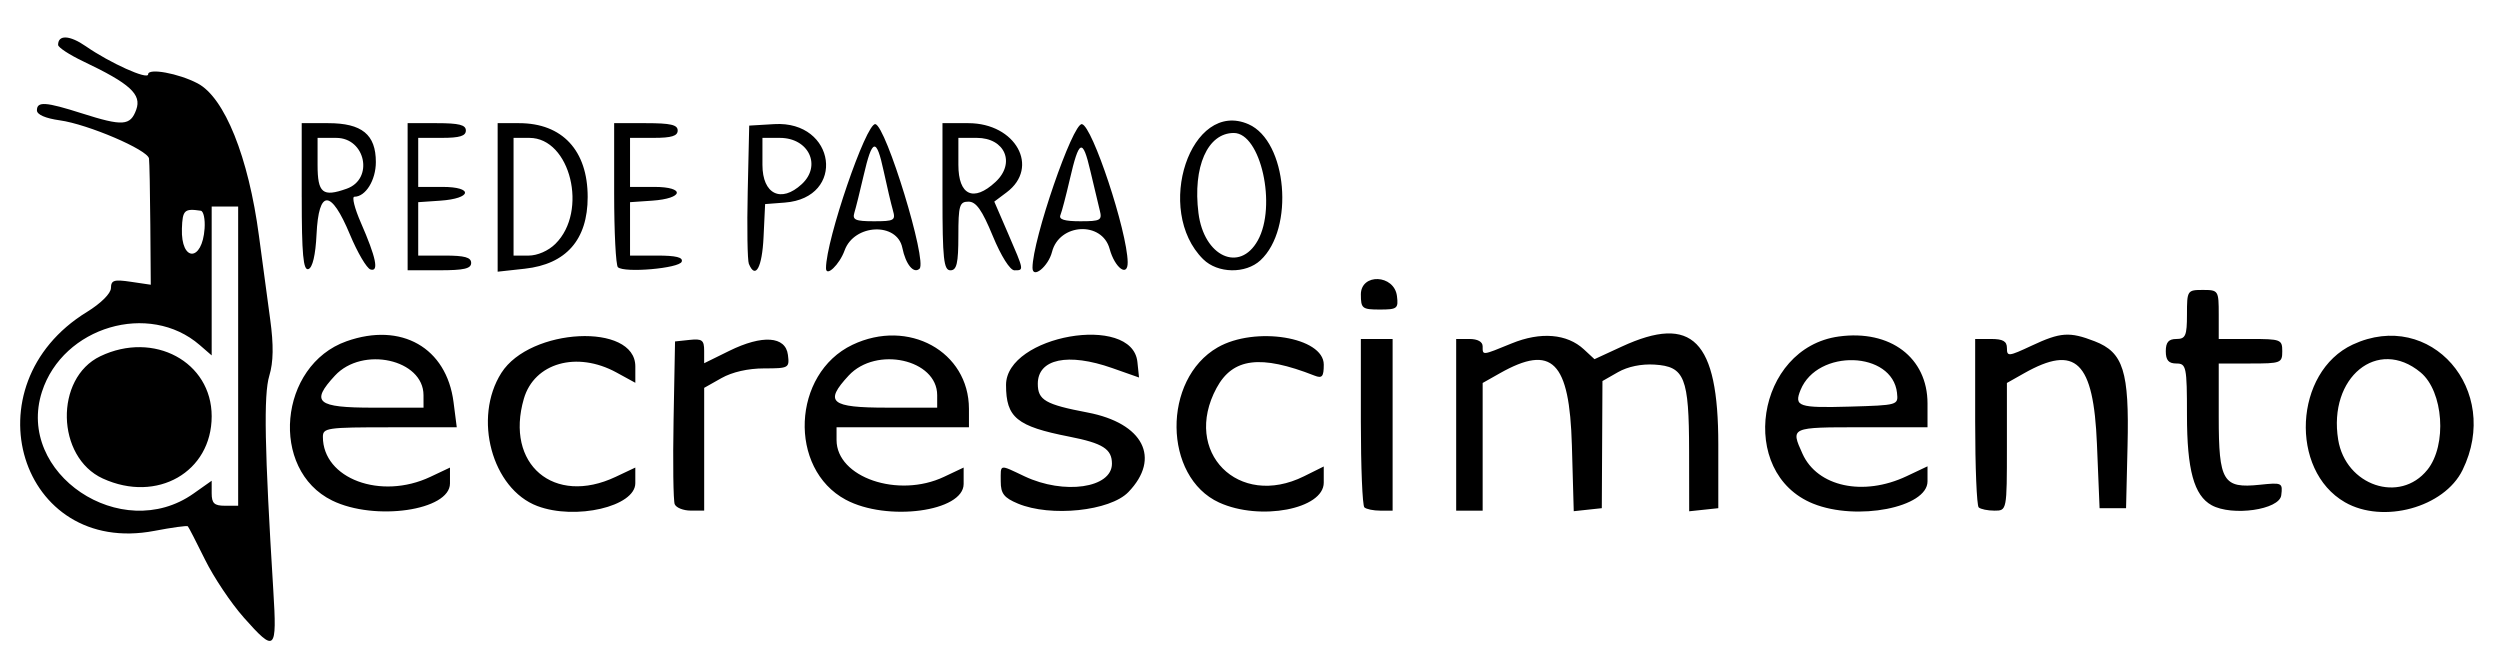 <?xml version="1.0" encoding="UTF-8" standalone="no"?>
<!-- Created with Inkscape (http://www.inkscape.org/) -->

<svg
   width="464"
   height="124"
   viewBox="0 0 122.767 32.808"
   version="1.1"
   id="svg5"
   xml:space="preserve"
   inkscape:export-filename="logo_rede_2.svg"
   inkscape:export-xdpi="73.034485"
   inkscape:export-ydpi="73.034485"
   xmlns:inkscape="http://www.inkscape.org/namespaces/inkscape"
   xmlns:sodipodi="http://sodipodi.sourceforge.net/DTD/sodipodi-0.dtd"
   xmlns="http://www.w3.org/2000/svg"
   xmlns:svg="http://www.w3.org/2000/svg"><sodipodi:namedview
     id="namedview7"
     pagecolor="#ffffff"
     bordercolor="#000000"
     borderopacity="0.25"
     inkscape:showpageshadow="2"
     inkscape:pageopacity="0.0"
     inkscape:pagecheckerboard="0"
     inkscape:deskcolor="#d1d1d1"
     inkscape:document-units="mm"
     showgrid="false"
     inkscape:lockguides="true" /><defs
     id="defs2" /><g
     inkscape:label="Layer 1"
     inkscape:groupmode="layer"
     id="layer1"><path
       style="fill:#000000;stroke-width:0.25"
       d="M 11.964,30.315 C 11.346,29.62 10.494,28.346 10.07,27.485 9.645,26.624 9.265,25.886 9.224,25.844 9.183,25.803 8.444,25.904 7.583,26.069 0.983,27.332 -1.61,18.93 4.266,15.321 4.957,14.896 5.444,14.412 5.448,14.146 c 0.005,-0.387 0.146,-0.432 0.981,-0.308 l 0.975,0.144 -0.022,-2.944 C 7.37,9.42 7.34,7.955 7.317,7.784 7.258,7.359 4.317,6.1 2.936,5.909 2.233,5.811 1.813,5.628 1.813,5.419 c 0,-0.45 0.424,-0.421 2.21,0.148 C 6.03,6.206 6.402,6.181 6.69,5.386 6.964,4.632 6.389,4.108 4.088,3.014 3.409,2.691 2.853,2.327 2.853,2.204 c 0,-0.51 0.57,-0.481 1.364,0.069 1.181,0.82 3.057,1.665 3.057,1.377 0,-0.321 1.493,-0.048 2.43,0.444 1.325,0.695 2.5,3.617 3.013,7.494 0.167,1.259 0.415,3.101 0.551,4.095 0.173,1.261 0.16,2.098 -0.044,2.77 -0.282,0.93 -0.232,3.583 0.197,10.538 0.185,2.996 0.097,3.076 -1.458,1.325 z m -2.461,-6.078 0.892,-0.63 v 0.614 c 0,0.495 0.127,0.614 0.65,0.614 h 0.65 v -7.346 -7.346 h -0.65 -0.65 v 3.655 3.655 L 9.809,16.945 C 7.327,14.791 3.092,16.043 2.061,19.236 c -1.296,4.012 3.899,7.504 7.442,5.001 z m -4.453,-0.738 c -2.296,-1.05 -2.377,-4.927 -0.125,-6.005 2.627,-1.258 5.47,0.272 5.47,2.946 0,2.74 -2.683,4.276 -5.344,3.059 z M 10.047,11.222 c 0.032,-0.461 -0.052,-0.854 -0.187,-0.874 -0.806,-0.119 -0.897,-0.033 -0.927,0.879 -0.053,1.643 1.001,1.639 1.114,-0.005 z m 6.267,13.358 c -3.092,-1.512 -2.629,-6.644 0.705,-7.823 2.688,-0.951 4.91,0.314 5.253,2.991 l 0.158,1.235 h -3.287 c -3.087,0 -3.287,0.029 -3.287,0.47 0,2.055 2.843,3.113 5.276,1.964 l 0.965,-0.456 v 0.779 c 0,1.327 -3.692,1.863 -5.783,0.84 z m 4.483,-5.174 c 0,-1.758 -2.993,-2.421 -4.347,-0.963 -1.215,1.309 -0.897,1.576 1.877,1.576 h 2.471 z m 5.591,5.444 c -2.23,-0.843 -3.172,-4.328 -1.767,-6.539 1.412,-2.222 6.578,-2.473 6.578,-0.319 v 0.806 L 30.272,18.291 c -1.945,-1.063 -4.035,-0.471 -4.547,1.288 -0.936,3.22 1.473,5.271 4.508,3.837 l 0.965,-0.456 v 0.769 c 0,1.144 -2.938,1.828 -4.811,1.12 z m 6.746,-0.084 c -0.071,-0.171 -0.096,-2.041 -0.057,-4.155 l 0.072,-3.844 0.715,-0.076 c 0.614,-0.065 0.715,0.01 0.715,0.535 v 0.611 L 35.811,17.23 c 1.629,-0.802 2.767,-0.724 2.882,0.198 0.08,0.641 0.043,0.662 -1.17,0.663 -0.789,5.78e-4 -1.565,0.177 -2.098,0.478 l -0.845,0.477 v 3.014 3.014 h -0.658 c -0.362,0 -0.716,-0.14 -0.787,-0.311 z m 8.4,-0.225 c -2.841,-1.525 -2.64,-6.195 0.327,-7.609 2.746,-1.308 5.72,0.327 5.721,3.147 l 4.03e-4,0.903 h -3.251 -3.251 v 0.626 c 0,1.835 3.024,2.872 5.276,1.808 l 0.965,-0.456 v 0.806 c 0,1.357 -3.764,1.861 -5.788,0.774 z M 46.022,19.405 c 0,-1.758 -2.993,-2.421 -4.347,-0.963 -1.215,1.309 -0.897,1.576 1.877,1.576 H 46.022 Z m 3.966,5.325 c -0.685,-0.286 -0.845,-0.492 -0.845,-1.087 0,-0.871 -0.096,-0.85 1.17,-0.252 1.942,0.917 4.291,0.577 4.291,-0.621 0,-0.721 -0.449,-1.005 -2.098,-1.329 -2.577,-0.505 -3.103,-0.935 -3.103,-2.537 0,-2.435 6.201,-3.522 6.451,-1.131 l 0.08,0.765 -1.318,-0.464 c -2.172,-0.764 -3.653,-0.452 -3.653,0.771 0,0.803 0.372,1.018 2.444,1.412 2.737,0.522 3.616,2.236 2.004,3.907 -0.899,0.932 -3.818,1.237 -5.423,0.566 z m 9.884,-0.05 c -2.758,-1.259 -2.806,-6.055 -0.076,-7.621 1.838,-1.054 5.21,-0.506 5.21,0.846 0,0.592 -0.08,0.688 -0.455,0.54 -2.654,-1.042 -4.013,-0.87 -4.811,0.609 -1.695,3.142 1.072,5.935 4.294,4.335 l 0.971,-0.482 v 0.795 c 0,1.297 -3.13,1.893 -5.134,0.977 z m 7.128,0.236 c -0.095,-0.088 -0.173,-1.985 -0.173,-4.215 v -4.055 h 0.78 0.78 v 4.215 4.215 h -0.607 c -0.334,0 -0.685,-0.072 -0.78,-0.161 z m 4.508,-4.055 v -4.215 h 0.65 c 0.405,0 0.65,0.136 0.65,0.361 0,0.454 -0.043,0.458 1.424,-0.143 1.422,-0.583 2.719,-0.476 3.547,0.291 l 0.521,0.483 1.336,-0.617 c 3.474,-1.603 4.744,-0.317 4.744,4.803 v 3.131 l -0.715,0.076 -0.715,0.076 -0.004,-2.967 c -0.005,-3.613 -0.217,-4.143 -1.693,-4.236 -0.65,-0.041 -1.318,0.097 -1.798,0.371 l -0.764,0.436 -0.016,3.122 -0.016,3.122 -0.689,0.074 -0.689,0.074 -0.091,-3.229 c -0.117,-4.139 -0.97,-4.995 -3.537,-3.545 l -0.845,0.477 v 3.135 3.135 h -0.65 -0.65 z m 17.532,3.873 c -3.75,-1.512 -2.808,-7.653 1.259,-8.21 2.524,-0.345 4.355,1.037 4.355,3.289 v 1.169 h -3.251 c -3.489,0 -3.477,-0.005 -2.888,1.301 0.73,1.619 2.986,2.106 5.109,1.103 l 1.03,-0.487 v 0.74 c 0,1.282 -3.471,1.959 -5.613,1.095 z m 4.117,-5.438 C 92.93,17.233 89.25,17.118 88.42,19.148 c -0.332,0.813 -0.101,0.891 2.418,0.819 2.37,-0.069 2.384,-0.073 2.318,-0.671 z m 4.01,5.62 c -0.095,-0.088 -0.173,-1.985 -0.173,-4.215 v -4.055 h 0.78 c 0.588,0 0.78,0.111 0.78,0.449 0,0.421 0.076,0.413 1.214,-0.12 1.416,-0.664 1.859,-0.695 3.094,-0.217 1.411,0.546 1.702,1.474 1.615,5.136 l -0.073,3.062 h -0.65 -0.65 l -0.13,-3.156 c -0.167,-4.06 -1.037,-4.904 -3.576,-3.471 l -0.845,0.477 v 3.135 c 0,3.123 -0.002,3.135 -0.607,3.135 -0.334,0 -0.685,-0.072 -0.78,-0.161 z M 108.606,24.809 c -0.866,-0.477 -1.211,-1.737 -1.211,-4.422 0,-2.376 -0.033,-2.537 -0.52,-2.537 -0.381,0 -0.52,-0.161 -0.52,-0.602 0,-0.442 0.139,-0.602 0.52,-0.602 0.451,0 0.52,-0.161 0.52,-1.204 0,-1.178 0.017,-1.204 0.78,-1.204 0.763,0 0.78,0.027 0.78,1.204 v 1.204 h 1.56 c 1.491,0 1.56,0.027 1.56,0.602 0,0.575 -0.069,0.602 -1.56,0.602 h -1.56 v 2.632 c 0,3.162 0.212,3.511 2.012,3.323 1.102,-0.115 1.135,-0.099 1.058,0.516 -0.089,0.712 -2.411,1.043 -3.419,0.488 z m 6.547,-0.145 c -2.74,-1.575 -2.5,-6.404 0.385,-7.745 3.819,-1.774 7.318,2.229 5.389,6.164 -0.899,1.835 -3.901,2.657 -5.774,1.581 z m 4.048,-1.593 c 0.976,-1.215 0.791,-3.853 -0.335,-4.785 -2.107,-1.744 -4.541,0.243 -4.046,3.304 0.366,2.258 3.032,3.16 4.38,1.481 z M 66.827,14.463 c 0,-1.059 1.64,-0.989 1.773,0.075 0.076,0.613 0.013,0.662 -0.845,0.662 -0.861,0 -0.927,-0.053 -0.927,-0.738 z M 14.816,9.681 V 6.048 h 1.3 c 1.657,0 2.341,0.558 2.341,1.91 0,0.89 -0.504,1.703 -1.055,1.703 -0.131,0 0.011,0.569 0.315,1.265 0.754,1.728 0.901,2.438 0.477,2.307 -0.186,-0.057 -0.64,-0.83 -1.01,-1.717 -0.932,-2.235 -1.533,-2.237 -1.64,-0.007 -0.049,1.017 -0.196,1.643 -0.402,1.706 -0.25,0.077 -0.325,-0.735 -0.325,-3.534 z M 17.025,9.267 C 18.366,8.79 17.951,6.771 16.512,6.771 h -0.917 v 1.325 c 0,1.389 0.247,1.592 1.429,1.171 z m 2.992,0.394 V 6.048 h 1.43 c 1.098,0 1.43,0.084 1.43,0.361 0,0.268 -0.303,0.361 -1.17,0.361 h -1.17 v 1.204 1.204 h 1.192 c 1.535,0 1.445,0.57 -0.107,0.676 l -1.085,0.074 v 1.311 1.311 h 1.3 c 0.982,0 1.3,0.088 1.3,0.361 0,0.281 -0.347,0.361 -1.56,0.361 h -1.56 z m 4.421,0.034 V 6.048 h 1.053 c 2.122,0 3.368,1.341 3.368,3.626 0,2.094 -1.055,3.298 -3.085,3.521 l -1.336,0.147 z m 2.837,2.278 c 1.619,-1.596 0.734,-5.202 -1.276,-5.202 h -0.78 v 2.89 2.89 h 0.735 c 0.44,0 0.971,-0.232 1.322,-0.578 z M 30.344,13.124 C 30.242,13.03 30.159,11.399 30.159,9.5 V 6.048 h 1.56 c 1.214,0 1.56,0.08 1.56,0.361 0,0.268 -0.303,0.361 -1.17,0.361 H 30.939 v 1.204 1.204 h 1.192 c 1.535,0 1.445,0.57 -0.107,0.676 l -1.085,0.074 v 1.311 1.311 h 1.322 c 0.941,0 1.291,0.087 1.215,0.301 -0.117,0.327 -2.819,0.561 -3.132,0.271 z m 6.431,-0.163 c -0.071,-0.172 -0.097,-1.771 -0.057,-3.553 l 0.073,-3.24 1.233,-0.073 c 3.028,-0.18 3.537,3.621 0.516,3.853 l -0.968,0.074 -0.077,1.626 c -0.07,1.49 -0.398,2.088 -0.719,1.313 z m 2.598,-3.919 c 0.984,-0.911 0.341,-2.271 -1.074,-2.271 h -0.858 v 1.325 c 0,1.441 0.914,1.889 1.932,0.946 z m 1.189,4.126 c 0,-1.383 1.97,-7.134 2.422,-7.072 0.522,0.071 2.561,6.738 2.171,7.099 -0.287,0.266 -0.679,-0.21 -0.844,-1.025 -0.258,-1.272 -2.363,-1.178 -2.835,0.126 -0.254,0.702 -0.914,1.331 -0.914,0.872 z m 3.285,-2.845 c -0.086,-0.298 -0.29,-1.163 -0.453,-1.922 -0.357,-1.662 -0.56,-1.616 -0.986,0.225 -0.177,0.768 -0.381,1.586 -0.452,1.817 -0.108,0.353 0.047,0.422 0.959,0.422 1.001,0 1.076,-0.043 0.931,-0.542 z M 46.282,9.661 V 6.048 h 1.271 c 2.325,0 3.523,2.165 1.88,3.397 l -0.607,0.455 0.678,1.569 c 0.792,1.832 0.787,1.805 0.311,1.805 -0.215,0 -0.655,-0.698 -1.063,-1.686 -0.526,-1.275 -0.817,-1.686 -1.193,-1.686 -0.442,0 -0.497,0.186 -0.497,1.686 0,1.338 -0.08,1.686 -0.39,1.686 -0.329,0 -0.39,-0.562 -0.39,-3.613 z M 48.883,8.938 c 1,-0.926 0.474,-2.168 -0.919,-2.168 h -0.901 v 1.325 c 0,1.498 0.742,1.842 1.82,0.843 z m 1.82,4.21 c 0,-1.377 1.974,-7.114 2.426,-7.052 0.506,0.069 2.224,5.248 2.248,6.777 0.012,0.762 -0.631,0.289 -0.887,-0.652 -0.373,-1.372 -2.471,-1.261 -2.829,0.15 -0.182,0.716 -0.958,1.346 -0.958,0.777 z M 54.004,10.323 C 53.93,10.025 53.722,9.155 53.543,8.388 53.164,6.767 52.989,6.841 52.532,8.818 c -0.184,0.795 -0.39,1.581 -0.459,1.746 -0.088,0.212 0.201,0.301 0.972,0.301 1.004,0 1.085,-0.046 0.96,-0.542 z m 5.083,2.409 c -2.438,-2.411 -0.605,-7.875 2.225,-6.631 1.894,0.833 2.269,5.121 0.584,6.682 -0.727,0.673 -2.101,0.649 -2.808,-0.051 z m 2.678,-0.922 c 0.945,-1.693 0.146,-5.28 -1.177,-5.28 -1.289,0 -2.021,1.659 -1.735,3.936 0.267,2.13 2.021,2.94 2.912,1.344 z"
       id="path273" /></g></svg>

